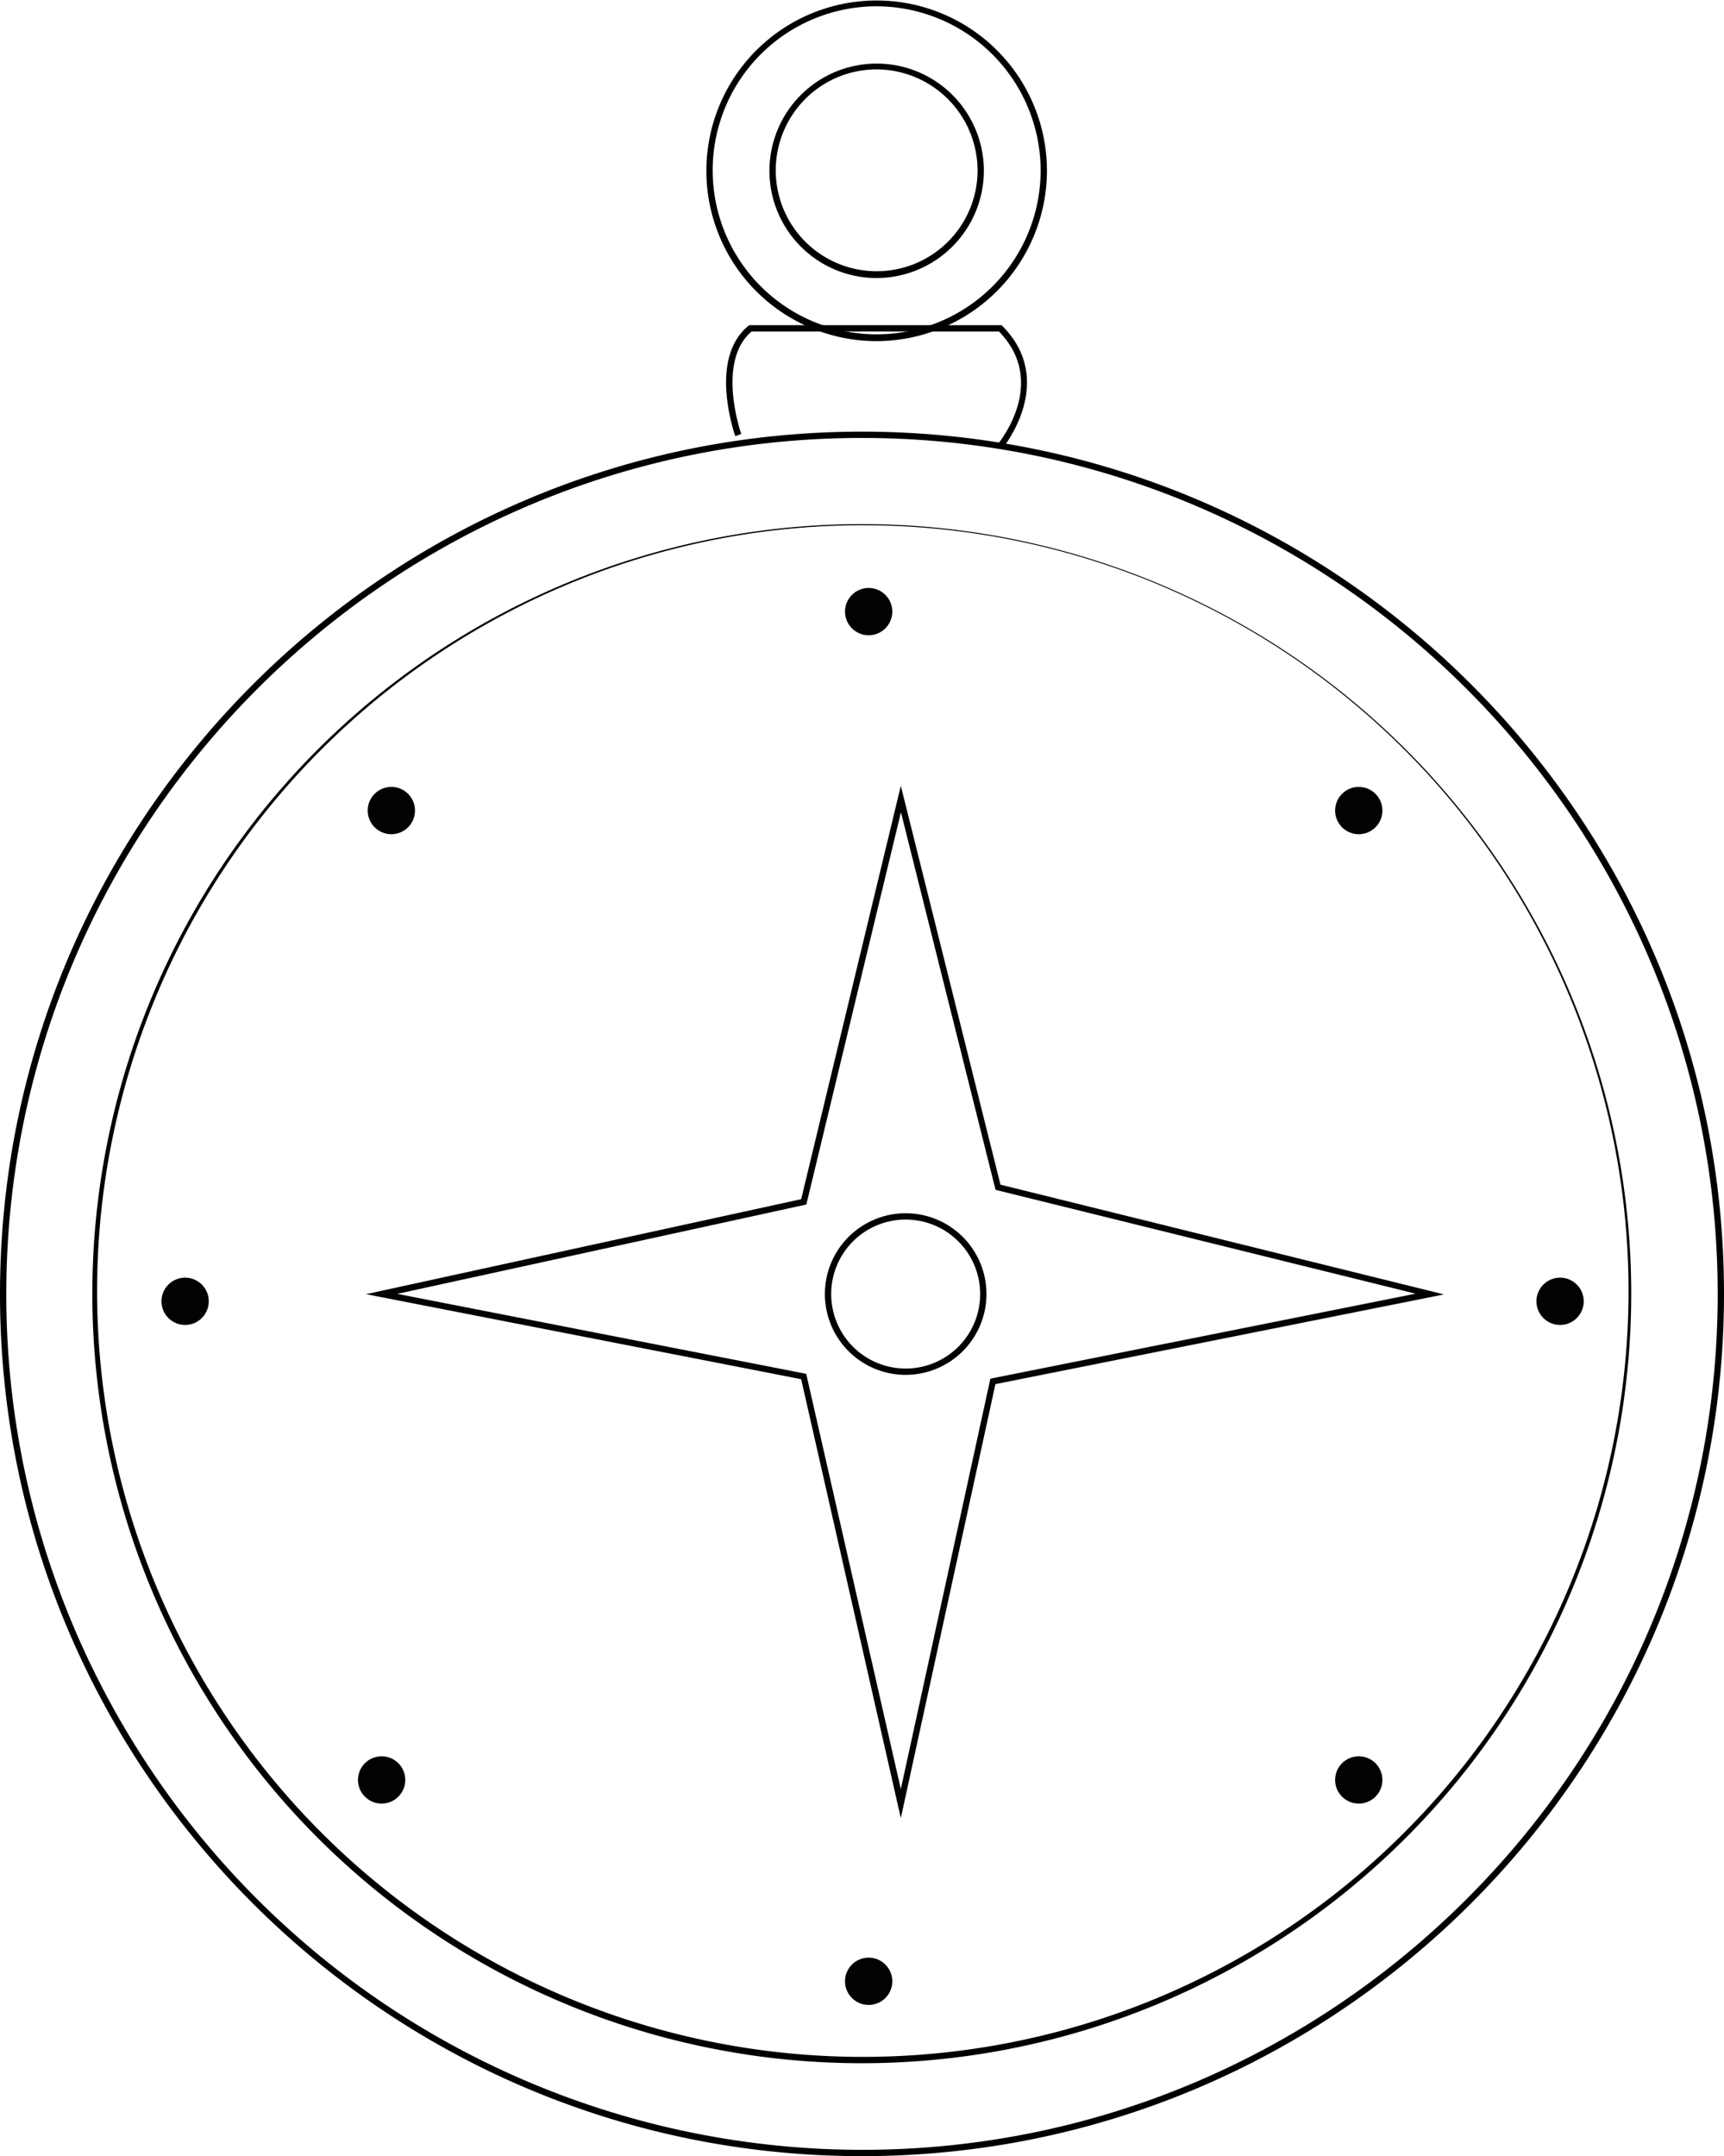 <svg xmlns="http://www.w3.org/2000/svg" viewBox="0 0 273.35 341.82"><defs><style>.cls-1{fill:#020202;}</style></defs><title>compass </title><g id="Layer_2" data-name="Layer 2"><path d="M160.84,363.39c-75.36,0-136.67-61.31-136.67-136.67S85.48,90,160.84,90s136.68,61.31,136.68,136.68S236.2,363.39,160.84,363.39ZM39.78,287.93a135.82,135.82,0,0,0,121.06,74.46c74.81,0,135.68-60.86,135.68-135.67S235.65,91,160.84,91,25.17,151.9,25.17,226.72a134.86,134.86,0,0,0,14.61,61.21" transform="translate(-24.17 -21.57)"/></g><g id="Layer_3" data-name="Layer 3"><path d="M160.84,104.66A122,122,0,0,0,69.27,307.31l1.09-.26a121.55,121.55,0,0,1-16-22.72,121.41,121.41,0,1,1,16,22.72l-1.09.26a122,122,0,1,0,91.57-202.65Z" transform="translate(-24.17 -21.57)"/><path d="M183.15,92.62l-.77-.63c.33-.41,8-9.87.18-17.87H143.33c-5.62,4.79-1.68,16.14-1.63,16.25l-.95.34c-.17-.5-4.27-12.32,2.08-17.48l.14-.11h40l.14.14C191.81,82,183.24,92.52,183.15,92.62Z" transform="translate(-24.17 -21.57)"/><path d="M163.17,75.65a27,27,0,1,1,27-27A27.07,27.07,0,0,1,163.17,75.65Zm0-53.08a26,26,0,1,0,26,26A26.07,26.07,0,0,0,163.17,22.57Z" transform="translate(-24.17 -21.57)"/></g><g id="Layer_6" data-name="Layer 6"><path d="M163.17,65.65a17,17,0,1,1,17-17A17.05,17.05,0,0,1,163.17,65.65Zm0-33.08a16,16,0,1,0,16,16A16.06,16.06,0,0,0,163.17,32.57Z" transform="translate(-24.17 -21.57)"/></g><g id="Layer_5" data-name="Layer 5"><path class="cls-1" d="M167.77,239.53a12.81,12.81,0,1,1,12.81-12.81A12.82,12.82,0,0,1,167.77,239.53Zm0-24.62a11.81,11.81,0,1,0,11.81,11.81A11.81,11.81,0,0,0,167.77,214.91Z" transform="translate(-24.17 -21.57)"/><circle class="cls-1" cx="137.73" cy="96.96" r="3.75"/><circle class="cls-1" cx="215.44" cy="128.5" r="3.75"/><circle class="cls-1" cx="247.36" cy="206.3" r="3.75"/><circle class="cls-1" cx="215.44" cy="282.18" r="3.75"/><circle class="cls-1" cx="137.73" cy="314.1" r="3.75"/><circle class="cls-1" cx="60.51" cy="282.18" r="3.75"/><circle class="cls-1" cx="29.35" cy="206.3" r="3.75"/><circle class="cls-1" cx="62.05" cy="128.5" r="3.75"/></g><g id="Layer_4" data-name="Layer 4"><path class="cls-1" d="M182.8,209.38,167,146.15,151.2,211.68l-69,15.06,69,13.48L167,309.8,182,241l71.12-14.22Zm-1.28,30.69-.32.07L167,305.2l-15-65.83L87.15,226.69l64.57-14.1.3-.07,15-62.18,15,59.86,66.59,16.46Z" transform="translate(-24.17 -21.57)"/></g></svg>